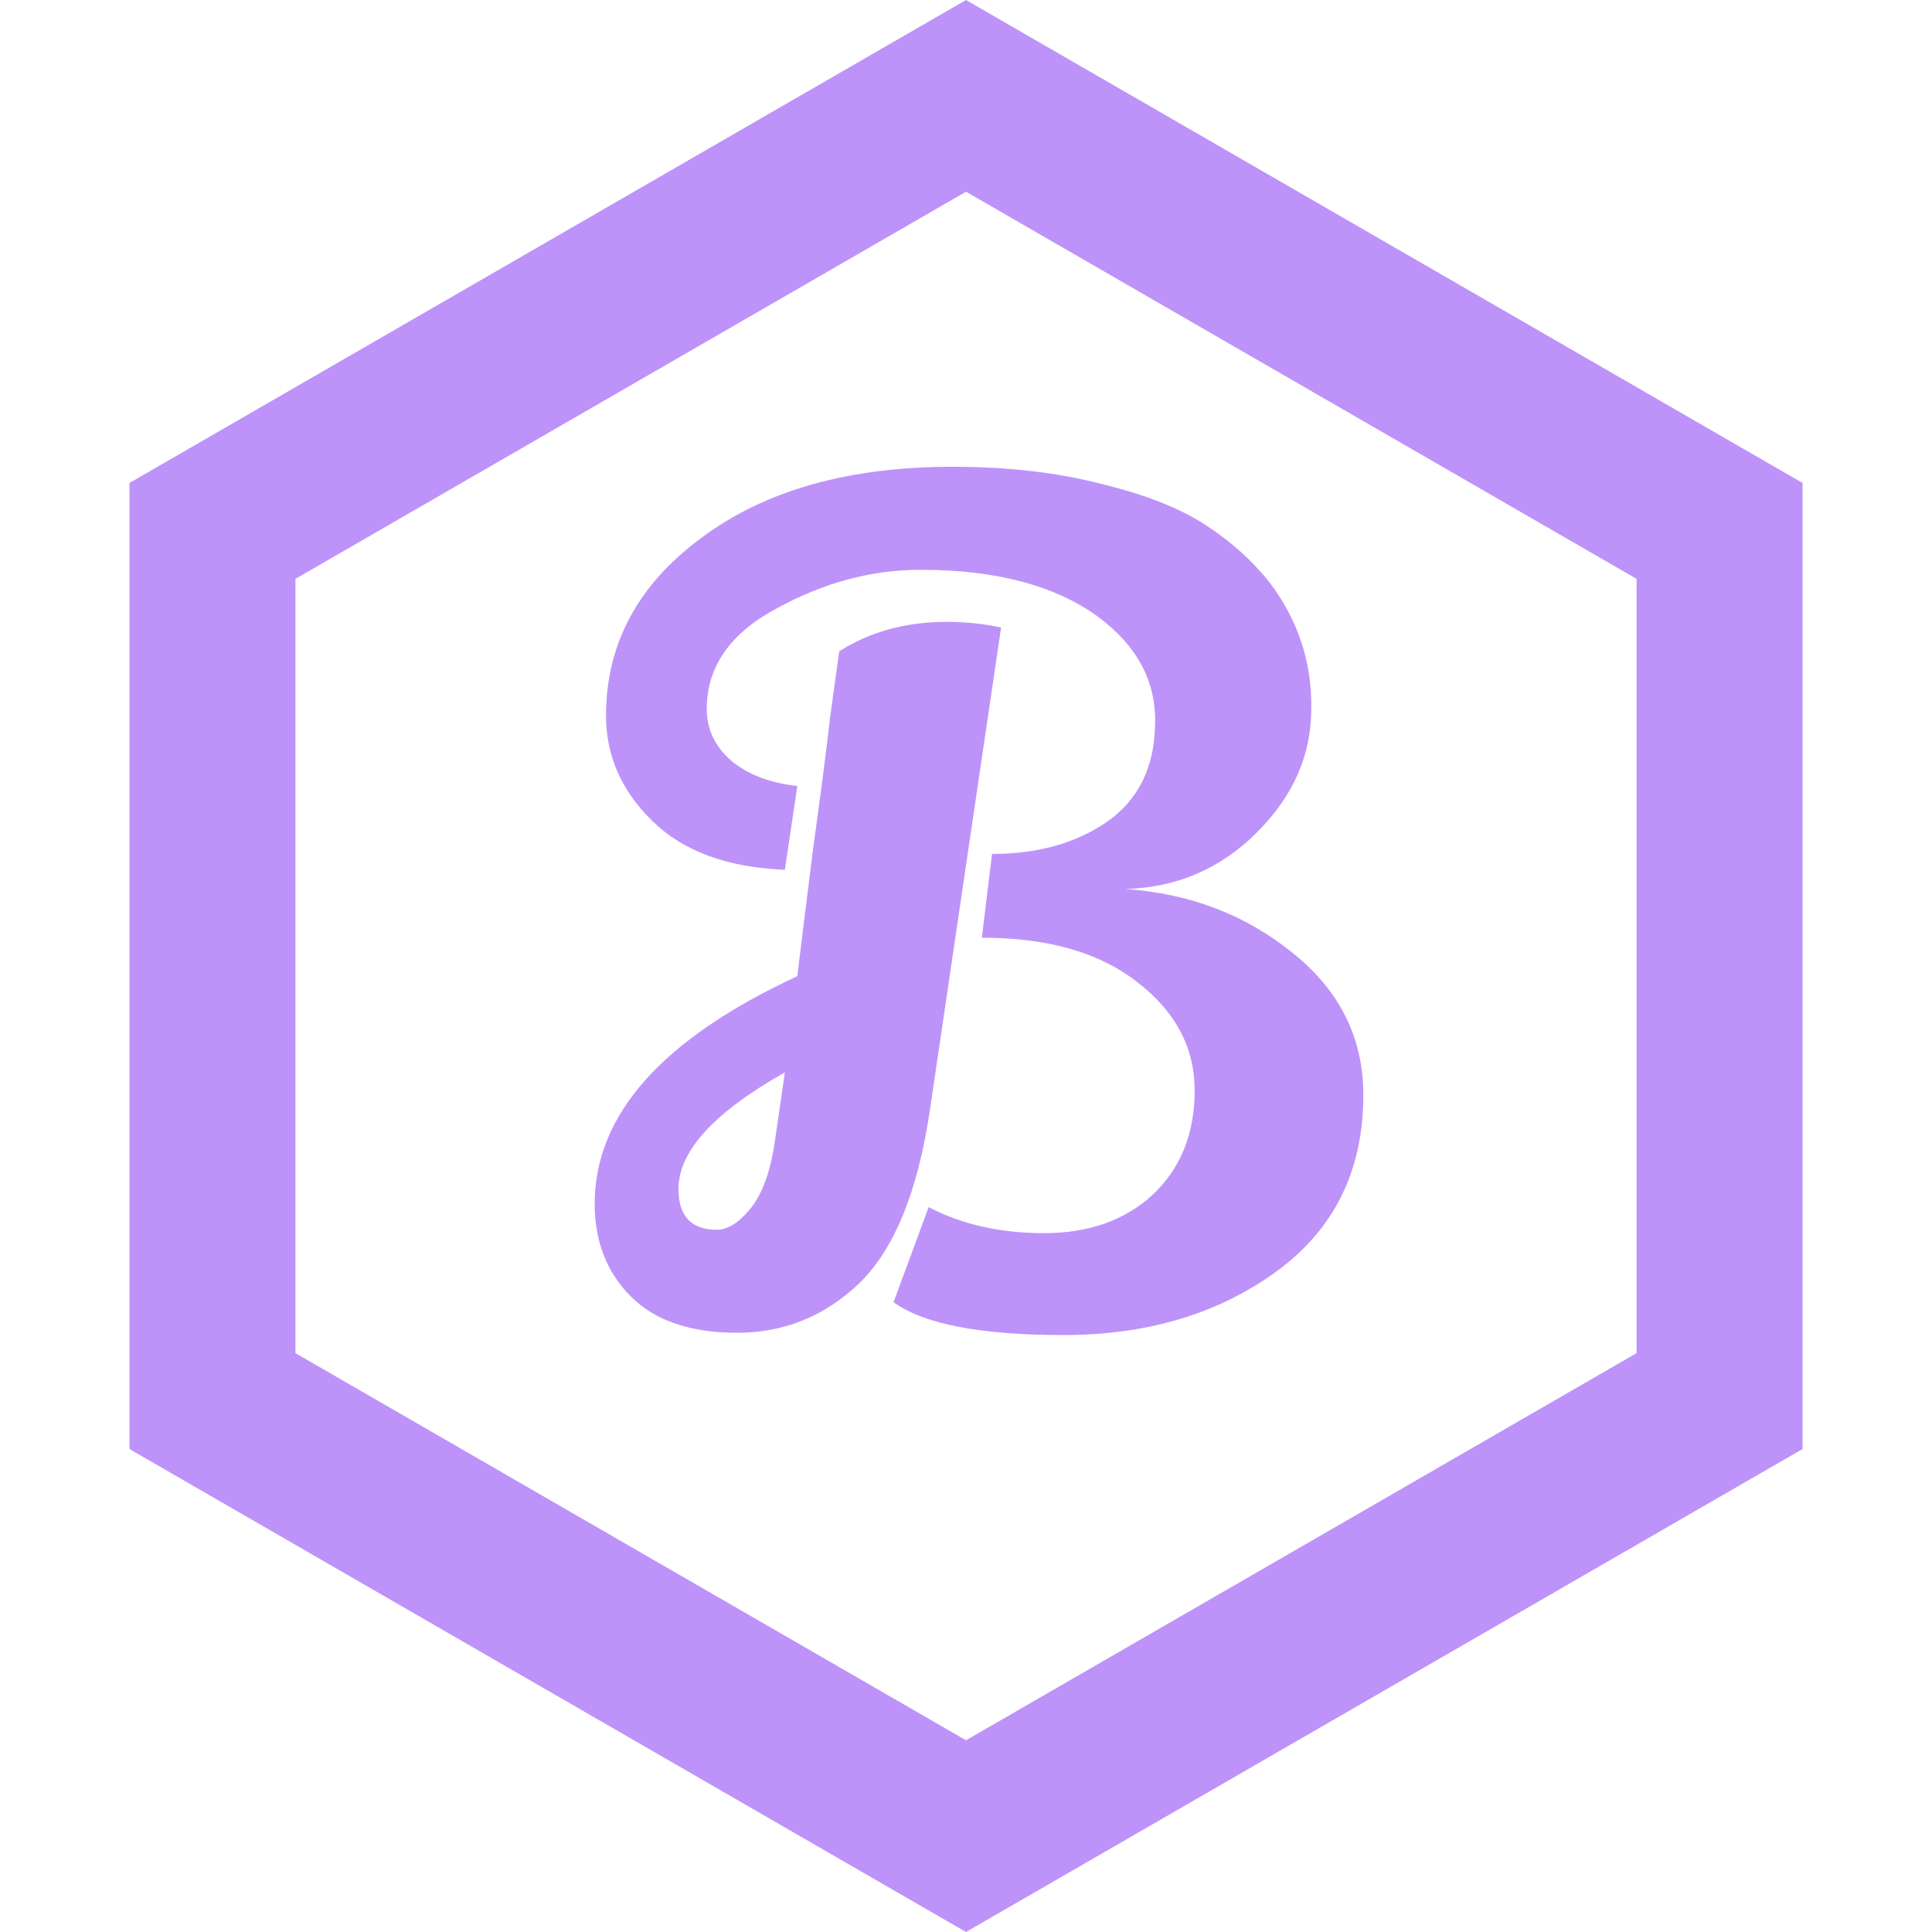 <svg width="128" height="128" viewBox="0 0 128 128" fill="none" xmlns="http://www.w3.org/2000/svg">
<path d="M14.074 35.175L64 6.351L113.926 35.175V92.825L64 121.649L14.074 92.825V35.175Z" stroke="#BD93F9" stroke-width="11"/>
<path d="M40.15 47.425C40.15 42.675 42.25 38.75 46.45 35.65C50.65 32.5 56.2 30.925 63.1 30.925C66.75 30.925 70.025 31.3 72.925 32.05C75.825 32.75 78.125 33.65 79.825 34.75C81.525 35.85 82.95 37.125 84.1 38.575C86 41.075 86.925 43.875 86.875 46.975C86.875 50.025 85.675 52.75 83.275 55.15C80.875 57.55 77.975 58.8 74.575 58.9C78.825 59.2 82.5 60.6 85.6 63.1C88.75 65.6 90.325 68.75 90.325 72.55C90.325 77.55 88.4 81.45 84.55 84.25C80.7 87.05 76 88.45 70.45 88.45C64.95 88.45 61.2 87.725 59.2 86.275L61.525 79.975C63.725 81.125 66.275 81.7 69.175 81.7C72.125 81.7 74.525 80.85 76.375 79.15C78.225 77.4 79.15 75.1 79.15 72.25C79.15 69.4 77.875 67 75.325 65.05C72.825 63.1 69.4 62.125 65.05 62.125L65.725 56.575C68.725 56.575 71.25 55.875 73.3 54.475C75.4 53.025 76.475 50.875 76.525 48.025C76.625 45.175 75.35 42.775 72.7 40.825C69.85 38.775 65.95 37.75 61 37.75C57.75 37.75 54.575 38.6 51.475 40.3C48.375 41.95 46.825 44.175 46.825 46.975C46.825 48.325 47.375 49.475 48.475 50.425C49.575 51.325 51.025 51.875 52.825 52.075L52 57.625C48.2 57.475 45.275 56.4 43.225 54.4C41.175 52.4 40.15 50.075 40.15 47.425ZM61.6 73.6C60.8 78.95 59.25 82.75 56.95 85C54.65 87.2 51.95 88.3 48.85 88.3C45.75 88.3 43.4 87.5 41.8 85.9C40.2 84.3 39.4 82.25 39.4 79.75C39.4 73.85 43.875 68.825 52.825 64.675C53.075 62.575 53.425 59.75 53.875 56.2C54.375 52.6 54.75 49.7 55 47.5C55.3 45.3 55.5 43.85 55.6 43.15C57.65 41.85 60.025 41.2 62.725 41.2C63.975 41.2 65.175 41.325 66.325 41.575L61.6 73.6ZM44.95 78.775C44.95 80.575 45.8 81.475 47.5 81.475C48.2 81.475 48.925 81.025 49.675 80.125C50.475 79.175 51.025 77.7 51.325 75.7L52 71.05C47.3 73.7 44.95 76.275 44.95 78.775Z" fill="#BD93F9"/>
</svg>

